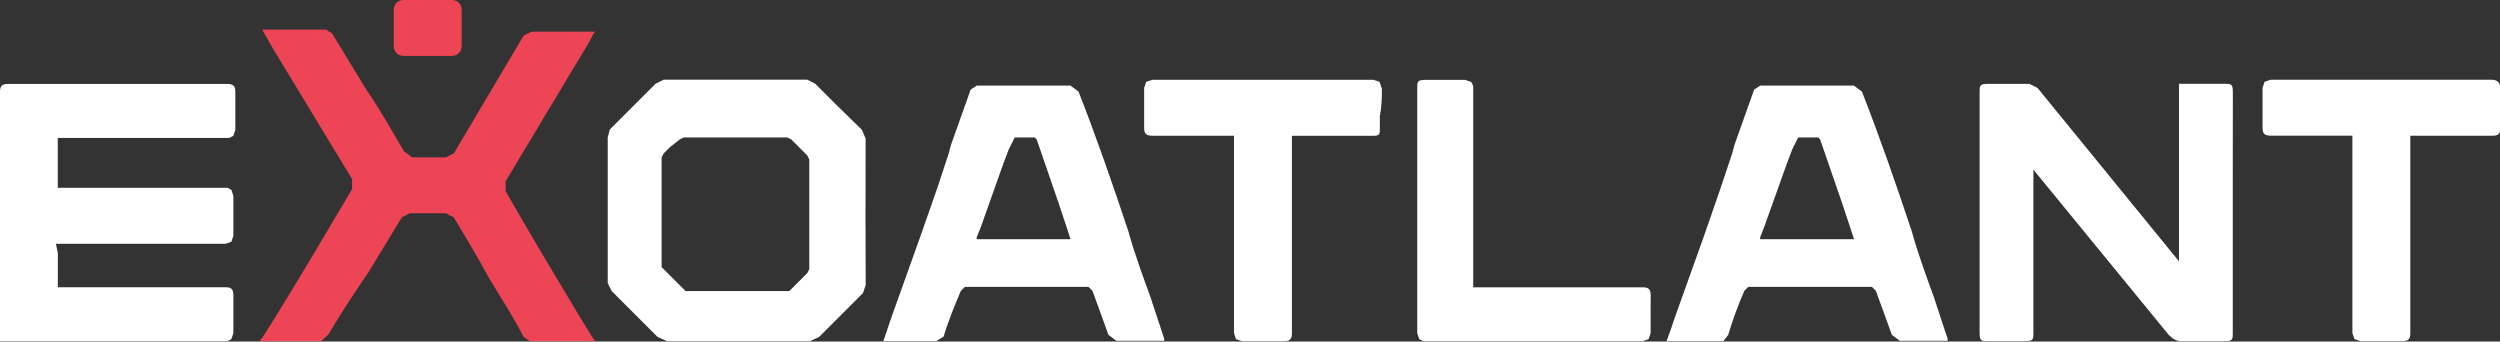 <svg xmlns="http://www.w3.org/2000/svg" viewBox="0 0 33.23 4.54">
    <rect x="0" y="0" width="33.23" height="4.54" fill="#333333" stroke="none"/>
    <path fill="#fff" d="M11.504 3.018l.002-1.176-.049-.116-.357-.349-.265-.265-.106-.053h-1.908l-.106.053-.265.265-.345.345-.027.106v1.935l.053.106.609.609.126.057h1.9l.122-.057.583-.583.036-.106-.002-.771zm-2.683.56l-.027-.027v-1.458l.027-.053.08-.08.133-.106.053-.027h1.378l.053.027.212.212.027.053v1.458l-.027.053-.212.212-.027.027h-1.378l-.027-.027-.265-.265z"/>
    <path fill="#ed4555" d="M4.269 4.535l.096-.091c.159-.265.341-.549.526-.814l.451-.742.106-.053h.477l.106.053c.159.265.318.53.477.822.159.265.318.503.451.768l.084.057h.871l-.027-.031-.212-.345c-.318-.53-.636-1.06-.954-1.617v-.133l1.113-1.855.053-.106.027-.027h-.848l-.106.053-.503.848-.424.716-.106.053h-.451l-.106-.08c-.159-.265-.318-.557-.503-.822l-.451-.742-.08-.053h-.849l.027.053.106.185 1.06 1.749v.133c-.345.583-.689 1.166-1.034 1.723l-.133.212-.062.086zm1.734-4.535h-.636c-.08 0-.133.053-.133.133v.477c0 .08.053.133.133.133h.636c.08 0 .133-.053.133-.133v-.477c0-.08-.053-.133-.133-.133z"/>
    <path fill="#fff" d="M.741 3.241h2.254l.08-.027.027-.08v-.531l-.027-.08-.053-.027h-2.254v-.663h2.28l.053-.027.027-.08v-.504c0-.08-.027-.106-.106-.106h-2.916c-.08 0-.106.027-.106.106v3.313h3.022l.053-.027.027-.08v-.504c0-.08-.027-.106-.106-.106h-2.227v-.451l-.027-.133z"/>
    <path fill="#fff" d="M21.941 4.058v-.133c0-.08-.027-.106-.106-.106h-2.253v-2.677l-.027-.053-.08-.027h-.531c-.106 0-.106.027-.106.106v3.26l.027.08.053.027h2.915l.08-.027.027-.08v-.371z"/>
    <path fill="#fff" d="M18.364 1.168l-.027-.08-.08-.027h-2.942l-.08.027-.027.08v.53c0 .08.027.106.106.106h1.088v2.624l.027.08.08.027h.557c.08 0 .106-.027.106-.106v-2.624h1.089c.08 0 .08-.027.08-.106v-.159c.027-.133.027-.265.027-.371z"/>
    <path fill="#fff" d="M33.234 1.187c.002-.074-.022-.124-.111-.127h-2.942l-.08.027-.027.08v.53c0 .08.027.106.106.106h1.088v2.624l.027.08.08.027h.557c.08 0 .106-.027.106-.106v-2.624h1.089c.08 0 .106-.023.107-.102l.004-.168z"/>
    <path fill="#fff" d="M12.982 1.138l-.08.053-.264.742-.027.105-.158.477-.213.609-.398 1.113-.053.158-.047.139h.705l.096-.061c.053-.185.15-.422.229-.607l.053-.053h1.643l.053.053.107.293.105.291.105.08h.637v-.027l-.184-.557c-.106-.292-.213-.582-.293-.873-.212-.636-.423-1.246-.662-1.855l-.107-.08zm.506.689h.266l.025.025.293.85.158.477h-1.248v-.025l.055-.135.291-.82.08-.213.027-.053z"/>
    <path fill="#fff" d="M23.396 1.138l-.08.053-.264.742-.027.105-.16.477-.211.609-.398 1.113-.053.158-.051.139h.756l.064-.084c.053-.185.134-.399.213-.584l.053-.053h1.643l.053.053.107.293.105.291.105.08h.637v-.027l-.184-.557c-.106-.292-.213-.582-.293-.873-.212-.636-.423-1.246-.662-1.855l-.107-.08zm.506.689h.266l.025.025.293.85.158.477h-1.248v-.025l.053-.135.293-.82.08-.213.027-.053z"/>
    <path fill="#fff" d="M29.679 1.22c0-.106-.027-.106-.106-.106h-.61v2.359l-1.881-2.305-.106-.053h-.557c-.106 0-.106.027-.106.106v3.207c0 .106.027.106.106.106h.503c.106 0 .106-.027.106-.106v-2.173l1.802 2.2c.053.053.106.08.159.08h.583c.106 0 .106-.027.106-.106v-1.961z"/>
</svg>